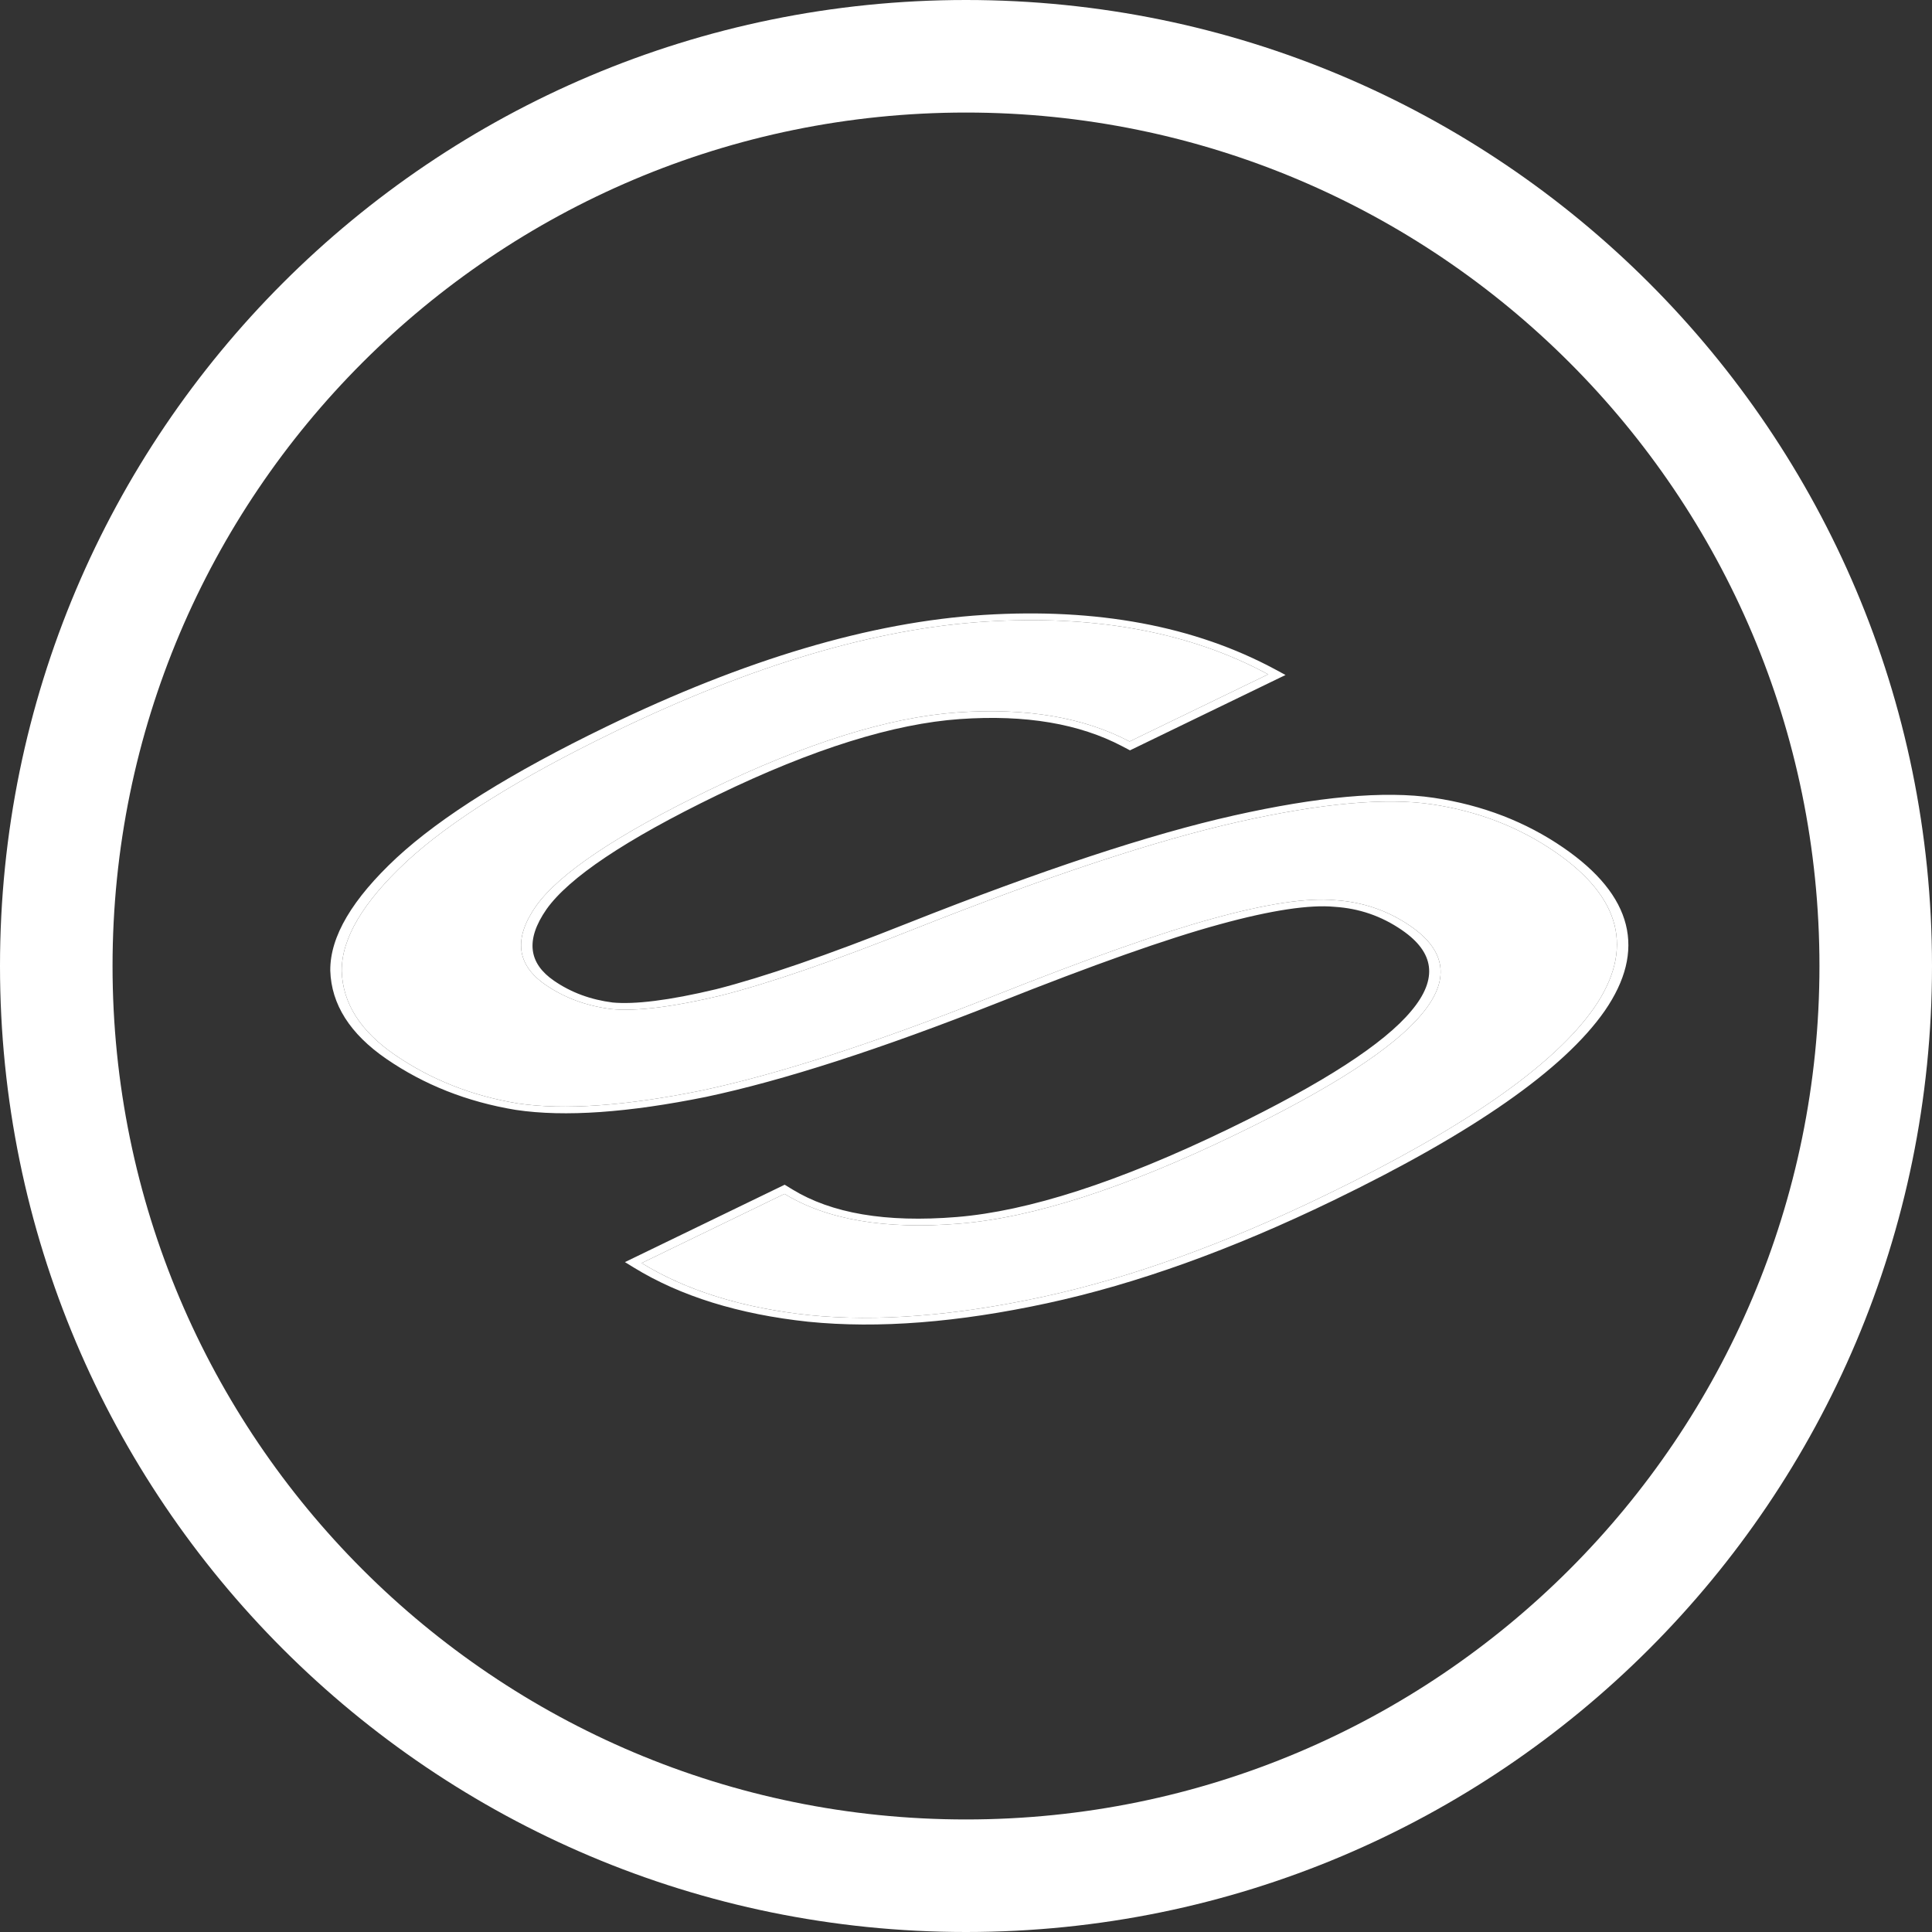 <svg width="412" height="412" viewBox="0 0 412 412" fill="none" xmlns="http://www.w3.org/2000/svg">
<rect x="0" y="0" width="412" height="412" fill="#333333" stroke="none"/>
<path fill-rule="evenodd" clip-rule="evenodd" d="M206 388C306.516 388 388 306.516 388 206C388 105.484 306.516 24 206 24C105.484 24 24 105.484 24 206C24 306.516 105.484 388 206 388ZM206 412C319.771 412 412 319.771 412 206C412 92.229 319.771 0 206 0C92.229 0 0 92.229 0 206C0 319.771 92.229 412 206 412Z" fill="white"/>
<path d="M282.671 254.869C261.158 265.29 241.034 272.522 222.3 276.565C203.566 280.608 186.991 281.904 172.574 280.451C158.308 278.926 146.393 275.226 136.829 269.351L167.293 254.594C176.352 260.121 188.786 262.238 204.594 260.944C220.403 259.65 240.116 253.283 263.735 241.841C284.045 232.003 297.183 223.493 303.151 216.31C309.268 209.055 308.477 202.778 300.777 197.481C295.98 194.18 290.613 192.34 284.677 191.96C278.765 191.42 270.135 192.714 258.788 195.843C247.592 198.898 231.758 204.496 211.288 212.636C186.377 222.484 165.785 229.129 149.512 232.572C133.262 235.855 120.23 236.766 110.415 235.305C100.624 233.684 91.879 230.224 84.178 224.926C76.857 219.889 73.088 213.945 72.872 207.094C72.806 200.17 77.399 192.395 86.652 183.769C96.055 175.07 110.837 165.838 130.995 156.072C160.331 141.862 186.75 134.022 210.252 132.554C233.753 131.085 253.816 134.834 270.439 143.802L240.877 158.122C231.066 152.959 218.833 150.892 204.18 151.923C189.526 152.953 171.895 158.46 151.285 168.444C131.577 177.99 119.242 186.26 114.279 193.252C109.467 200.171 110.153 205.758 116.339 210.014C120.378 212.793 125.065 214.518 130.4 215.19C135.759 215.702 143.573 214.729 153.843 212.27C164.137 209.651 177.888 204.914 195.097 198.058C223.57 186.781 246.608 179.173 264.211 175.234C281.815 171.295 295.524 170.056 305.339 171.517C315.154 172.978 323.911 176.358 331.612 181.656C345.75 191.383 348.531 202.468 339.954 214.91C331.402 227.193 312.307 240.512 282.671 254.869Z" fill="white"/>
<path fill-rule="evenodd" clip-rule="evenodd" d="M172.351 281.859L172.338 281.858C157.569 280.279 145.126 276.429 135.133 270.291L133.267 269.145L167.332 252.643L168.982 253.65C177.28 258.713 188.786 260.777 204.057 259.527C219.213 258.287 238.531 252.119 262.088 240.708C282.342 230.897 295.182 222.527 300.939 215.598L300.944 215.591C303.882 212.108 305.068 208.966 304.712 206.145C304.36 203.349 302.483 200.764 298.977 198.352C294.534 195.295 289.762 193.711 284.619 193.381L284.562 193.378L284.505 193.372C279.372 192.904 271.299 194.025 259.977 197.147L259.97 197.149C248.939 200.159 233.223 205.71 212.773 213.842L212.768 213.844C187.802 223.712 167.036 230.425 150.51 233.922L150.495 233.925L150.479 233.928C134.091 237.24 120.525 238.255 110.008 236.689L109.975 236.684L109.942 236.679C99.57 234.962 90.378 231.302 82.379 225.798C74.622 220.462 70.658 214.166 70.432 206.998L70.432 206.989L70.432 206.98C70.362 199.694 75.186 191.67 84.555 182.936L84.559 182.932C94.127 174.08 109.092 164.751 129.348 154.939C158.82 140.662 185.642 132.64 209.79 131.131C233.927 129.623 254.757 133.483 272.006 142.788L274.141 143.94L240.97 160.009L239.335 159.149C230.198 154.341 218.753 152.353 204.673 153.343C190.684 154.326 173.456 159.636 152.932 169.577C133.281 179.097 121.298 187.202 116.548 193.891C111.909 200.562 112.846 205.5 118.139 209.142C121.82 211.674 125.978 213.187 130.651 213.785C135.297 214.215 142.564 213.379 152.737 210.944C162.838 208.373 176.448 203.691 193.611 196.853L193.616 196.851C222.132 185.557 245.334 177.884 263.175 173.892C280.868 169.932 295.158 168.556 305.746 170.132C316.173 171.685 325.401 175.272 333.412 180.784C340.774 185.849 345.246 191.32 346.715 197.177C348.181 203.021 346.633 209.151 342.228 215.541L342.225 215.545C333.472 228.116 314.059 241.596 284.318 256.002C262.689 266.48 242.353 273.803 223.312 277.913C204.347 282.005 187.339 283.369 172.363 281.86L172.351 281.859ZM153.843 212.27C143.573 214.729 135.759 215.702 130.4 215.19C125.066 214.518 120.379 212.793 116.339 210.014C110.154 205.758 109.467 200.171 114.279 193.252C119.242 186.26 131.577 177.99 151.285 168.444C171.895 158.46 189.527 152.953 204.18 151.923C218.833 150.892 231.066 152.959 240.877 158.122L270.439 143.802C269.805 143.46 269.166 143.125 268.522 142.798C252.28 134.556 232.857 131.141 210.252 132.554C186.75 134.022 160.331 141.862 130.996 156.072C110.837 165.838 96.056 175.07 86.652 183.769C77.4 192.395 72.806 200.17 72.872 207.094C73.088 213.945 76.857 219.889 84.179 224.926C91.879 230.224 100.624 233.684 110.415 235.305C120.23 236.766 133.262 235.855 149.512 232.572C165.785 229.129 186.377 222.484 211.288 212.636C231.758 204.496 247.592 198.898 258.788 195.843C270.135 192.714 278.765 191.42 284.677 191.96C290.613 192.34 295.98 194.18 300.777 197.481C308.477 202.778 309.268 209.055 303.151 216.31C297.183 223.493 284.045 232.003 263.736 241.841C240.117 253.283 220.403 259.65 204.594 260.944C188.786 262.238 176.352 260.121 167.293 254.594L136.829 269.351C137.418 269.713 138.017 270.067 138.625 270.413C147.871 275.674 159.188 279.02 172.574 280.451C186.991 281.904 203.566 280.608 222.3 276.565C241.034 272.522 261.158 265.29 282.671 254.869C312.307 240.512 331.402 227.193 339.954 214.91C348.531 202.468 345.75 191.383 331.612 181.656C323.912 176.358 315.154 172.978 305.339 171.517C295.524 170.056 281.815 171.295 264.212 175.234C246.608 179.173 223.57 186.781 195.097 198.058C177.888 204.914 164.137 209.651 153.843 212.27Z" fill="white"/>
</svg>
